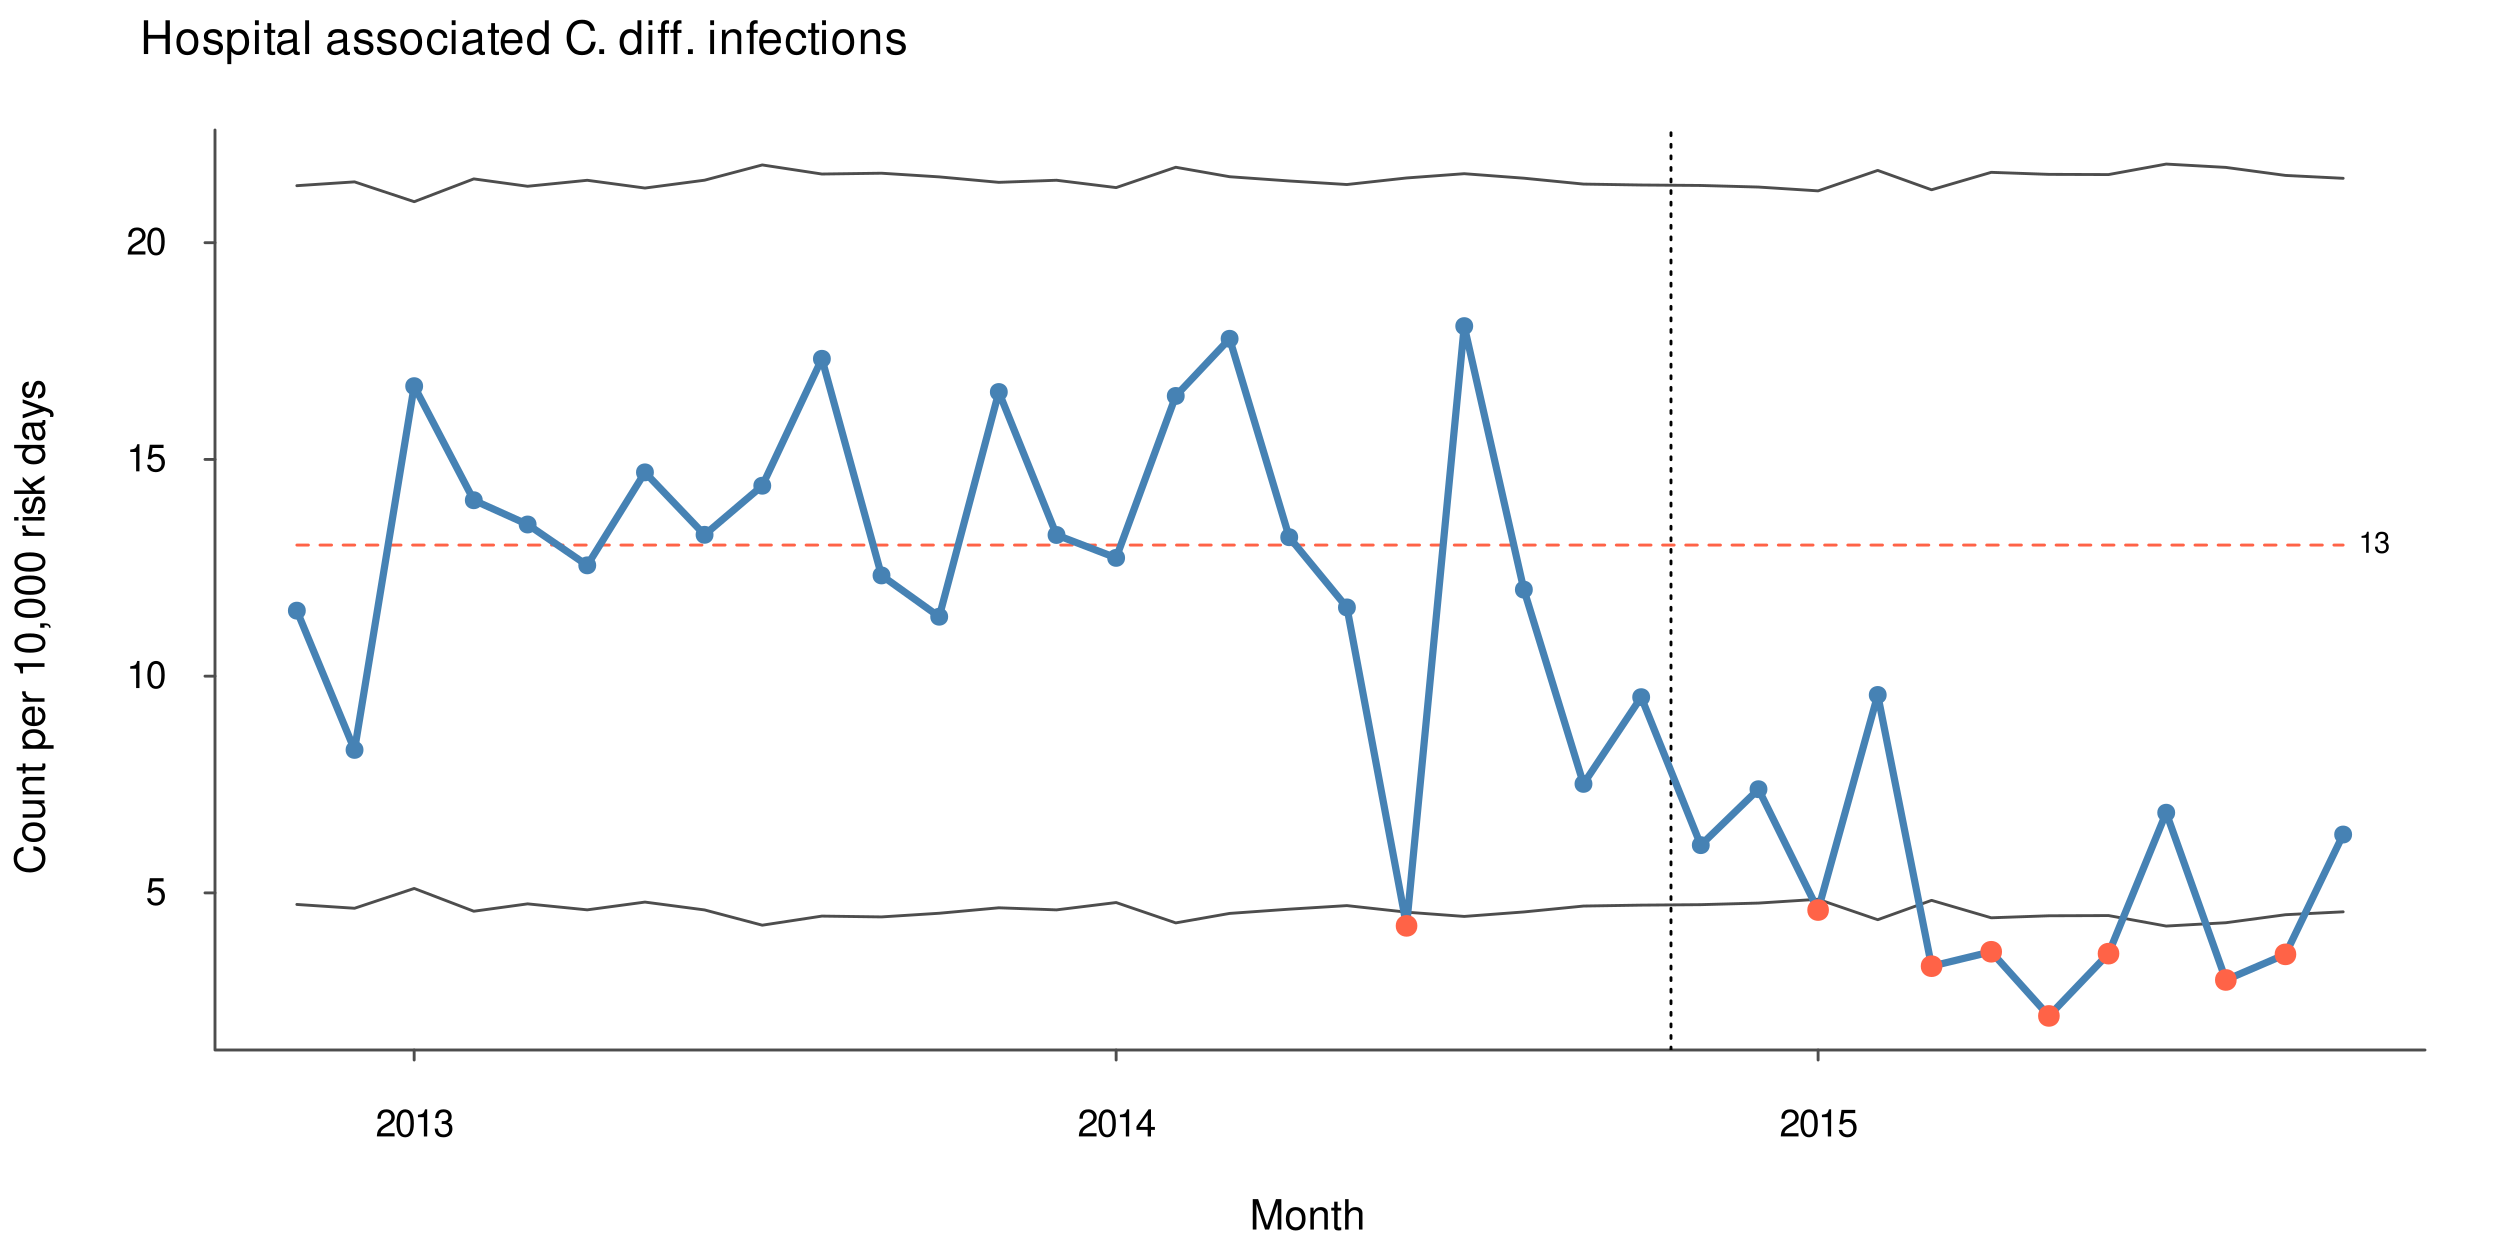 <?xml version="1.0" encoding="UTF-8"?>
<svg xmlns="http://www.w3.org/2000/svg" xmlns:xlink="http://www.w3.org/1999/xlink" width="648" height="324" viewBox="0 0 648 324">
<defs>
<g>
<g id="glyph-0-0">
<path d="M 4.922 -0.844 L 1.297 -0.844 C 1.375 -1.422 1.688 -1.797 2.531 -2.312 L 3.516 -2.859 C 4.469 -3.391 4.969 -4.109 4.969 -4.969 C 4.969 -5.562 4.734 -6.109 4.328 -6.484 C 3.922 -6.859 3.406 -7.031 2.766 -7.031 C 1.891 -7.031 1.234 -6.719 0.859 -6.109 C 0.609 -5.75 0.5 -5.312 0.484 -4.594 L 1.344 -4.594 C 1.375 -5.078 1.422 -5.359 1.547 -5.594 C 1.766 -6.016 2.219 -6.281 2.734 -6.281 C 3.516 -6.281 4.094 -5.719 4.094 -4.953 C 4.094 -4.391 3.766 -3.906 3.156 -3.562 L 2.266 -3.031 C 0.828 -2.203 0.406 -1.547 0.328 -0.016 L 4.922 -0.016 Z M 4.922 -0.844 "/>
</g>
<g id="glyph-0-1">
<path d="M 2.672 -7.031 C 2.031 -7.031 1.453 -6.734 1.094 -6.266 C 0.641 -5.641 0.422 -4.703 0.422 -3.406 C 0.422 -1.031 1.203 0.219 2.672 0.219 C 4.125 0.219 4.922 -1.031 4.922 -3.344 C 4.922 -4.703 4.719 -5.625 4.25 -6.266 C 3.891 -6.75 3.328 -7.031 2.672 -7.031 Z M 2.672 -6.266 C 3.594 -6.266 4.047 -5.328 4.047 -3.422 C 4.047 -1.422 3.609 -0.484 2.656 -0.484 C 1.75 -0.484 1.297 -1.453 1.297 -3.391 C 1.297 -5.328 1.75 -6.266 2.672 -6.266 Z M 2.672 -6.266 "/>
</g>
<g id="glyph-0-2">
<path d="M 2.516 -5 L 2.516 0 L 3.375 0 L 3.375 -7.031 L 2.812 -7.031 C 2.5 -5.953 2.312 -5.797 0.984 -5.625 L 0.984 -5 Z M 2.516 -5 "/>
</g>
<g id="glyph-0-3">
<path d="M 2.141 -3.234 L 2.609 -3.234 C 3.547 -3.234 4.047 -2.797 4.047 -1.953 C 4.047 -1.062 3.516 -0.531 2.625 -0.531 C 1.688 -0.531 1.219 -1.016 1.172 -2.047 L 0.312 -2.047 C 0.344 -1.484 0.453 -1.109 0.609 -0.797 C 0.969 -0.109 1.641 0.219 2.578 0.219 C 4 0.219 4.922 -0.625 4.922 -1.969 C 4.922 -2.859 4.578 -3.344 3.75 -3.641 C 4.391 -3.891 4.719 -4.391 4.719 -5.094 C 4.719 -6.297 3.922 -7.031 2.609 -7.031 C 1.219 -7.031 0.484 -6.25 0.453 -4.766 L 1.312 -4.766 C 1.328 -5.188 1.359 -5.438 1.469 -5.641 C 1.656 -6.047 2.094 -6.281 2.625 -6.281 C 3.375 -6.281 3.844 -5.828 3.844 -5.062 C 3.844 -4.562 3.656 -4.266 3.281 -4.094 C 3.047 -4 2.734 -3.969 2.141 -3.953 Z M 2.141 -3.234 "/>
</g>
<g id="glyph-0-4">
<path d="M 3.172 -1.703 L 3.172 0 L 4.031 0 L 4.031 -1.703 L 5.047 -1.703 L 5.047 -2.469 L 4.031 -2.469 L 4.031 -7.031 L 3.406 -7.031 L 0.266 -2.609 L 0.266 -1.703 Z M 3.172 -2.469 L 1.016 -2.469 L 3.172 -5.562 Z M 3.172 -2.469 "/>
</g>
<g id="glyph-0-5">
<path d="M 4.625 -6.891 L 1.062 -6.891 L 0.547 -3.141 L 1.344 -3.141 C 1.734 -3.609 2.062 -3.781 2.609 -3.781 C 3.531 -3.781 4.109 -3.156 4.109 -2.125 C 4.109 -1.141 3.531 -0.531 2.609 -0.531 C 1.859 -0.531 1.406 -0.906 1.203 -1.688 L 0.344 -1.688 C 0.453 -1.125 0.547 -0.859 0.766 -0.609 C 1.141 -0.078 1.844 0.219 2.625 0.219 C 4.016 0.219 4.984 -0.781 4.984 -2.25 C 4.984 -3.609 4.078 -4.531 2.766 -4.531 C 2.281 -4.531 1.891 -4.406 1.484 -4.125 L 1.766 -6.047 L 4.625 -6.047 Z M 4.625 -6.891 "/>
</g>
<g id="glyph-1-0">
</g>
<g id="glyph-1-1">
<path d="M 1.953 -3.891 L 1.953 0 L 2.625 0 L 2.625 -5.469 L 2.188 -5.469 C 1.953 -4.625 1.797 -4.516 0.766 -4.375 L 0.766 -3.891 Z M 1.953 -3.891 "/>
</g>
<g id="glyph-1-2">
<path d="M 1.672 -2.516 L 2.031 -2.516 C 2.766 -2.516 3.141 -2.172 3.141 -1.516 C 3.141 -0.828 2.734 -0.422 2.047 -0.422 C 1.312 -0.422 0.953 -0.781 0.906 -1.594 L 0.234 -1.594 C 0.266 -1.156 0.344 -0.859 0.469 -0.625 C 0.75 -0.094 1.281 0.172 2.016 0.172 C 3.109 0.172 3.828 -0.484 3.828 -1.531 C 3.828 -2.219 3.562 -2.594 2.922 -2.828 C 3.422 -3.031 3.672 -3.406 3.672 -3.969 C 3.672 -4.906 3.062 -5.469 2.031 -5.469 C 0.953 -5.469 0.375 -4.859 0.359 -3.703 L 1.016 -3.703 C 1.031 -4.031 1.062 -4.234 1.141 -4.391 C 1.297 -4.703 1.625 -4.891 2.047 -4.891 C 2.625 -4.891 2.984 -4.531 2.984 -3.938 C 2.984 -3.547 2.844 -3.312 2.562 -3.188 C 2.375 -3.109 2.125 -3.078 1.672 -3.078 Z M 1.672 -2.516 "/>
</g>
<g id="glyph-2-0">
<path d="M 5.047 0 L 7.266 -6.594 L 7.266 0 L 8.219 0 L 8.219 -7.875 L 6.828 -7.875 L 4.531 -1.016 L 2.203 -7.875 L 0.812 -7.875 L 0.812 0 L 1.766 0 L 1.766 -6.594 L 4 0 Z M 5.047 0 "/>
</g>
<g id="glyph-2-1">
<path d="M 2.938 -5.812 C 1.344 -5.812 0.391 -4.688 0.391 -2.781 C 0.391 -0.875 1.344 0.25 2.953 0.25 C 4.547 0.25 5.5 -0.891 5.5 -2.75 C 5.5 -4.703 4.578 -5.812 2.938 -5.812 Z M 2.953 -4.984 C 3.969 -4.984 4.562 -4.156 4.562 -2.75 C 4.562 -1.422 3.938 -0.578 2.953 -0.578 C 1.938 -0.578 1.328 -1.422 1.328 -2.781 C 1.328 -4.156 1.938 -4.984 2.953 -4.984 Z M 2.953 -4.984 "/>
</g>
<g id="glyph-2-2">
<path d="M 0.75 -5.656 L 0.75 0 L 1.656 0 L 1.656 -3.125 C 1.656 -4.281 2.266 -5.031 3.203 -5.031 C 3.906 -5.031 4.359 -4.594 4.359 -3.922 L 4.359 0 L 5.266 0 L 5.266 -4.281 C 5.266 -5.219 4.562 -5.812 3.469 -5.812 C 2.625 -5.812 2.078 -5.5 1.594 -4.703 L 1.594 -5.656 Z M 0.75 -5.656 "/>
</g>
<g id="glyph-2-3">
<path d="M 2.75 -5.656 L 1.812 -5.656 L 1.812 -7.219 L 0.922 -7.219 L 0.922 -5.656 L 0.156 -5.656 L 0.156 -4.922 L 0.922 -4.922 L 0.922 -0.641 C 0.922 -0.062 1.312 0.25 2.016 0.25 C 2.25 0.25 2.438 0.234 2.75 0.172 L 2.75 -0.578 C 2.609 -0.547 2.5 -0.547 2.312 -0.547 C 1.922 -0.547 1.812 -0.641 1.812 -1.047 L 1.812 -4.922 L 2.75 -4.922 Z M 2.75 -5.656 "/>
</g>
<g id="glyph-2-4">
<path d="M 0.75 -7.875 L 0.75 0 L 1.656 0 L 1.656 -3.125 C 1.656 -4.281 2.25 -5.031 3.188 -5.031 C 3.484 -5.031 3.766 -4.938 3.984 -4.781 C 4.25 -4.594 4.344 -4.312 4.344 -3.922 L 4.344 0 L 5.25 0 L 5.25 -4.281 C 5.25 -5.219 4.562 -5.812 3.469 -5.812 C 2.672 -5.812 2.188 -5.578 1.656 -4.875 L 1.656 -7.875 Z M 0.75 -7.875 "/>
</g>
<g id="glyph-3-0">
<path d="M -5.438 -7.141 C -7.156 -6.828 -8 -5.844 -8 -4.109 C -8 -3.062 -7.672 -2.203 -7.016 -1.625 C -6.234 -0.906 -5.125 -0.516 -3.844 -0.516 C -2.547 -0.516 -1.438 -0.922 -0.672 -1.656 C -0.047 -2.266 0.25 -3.047 0.25 -4.078 C 0.25 -6 -0.781 -7.078 -2.875 -7.312 L -2.875 -6.266 C -2.328 -6.188 -1.969 -6.078 -1.656 -5.922 C -1 -5.594 -0.641 -4.922 -0.641 -4.078 C -0.641 -2.516 -1.891 -1.516 -3.859 -1.516 C -5.875 -1.516 -7.109 -2.469 -7.109 -4 C -7.109 -4.625 -6.938 -5.219 -6.625 -5.547 C -6.344 -5.844 -6.031 -6 -5.438 -6.125 Z M -5.438 -7.141 "/>
</g>
<g id="glyph-3-1">
<path d="M -5.812 -2.938 C -5.812 -1.344 -4.688 -0.391 -2.781 -0.391 C -0.875 -0.391 0.25 -1.344 0.25 -2.953 C 0.25 -4.547 -0.891 -5.5 -2.75 -5.5 C -4.703 -5.5 -5.812 -4.578 -5.812 -2.938 Z M -4.984 -2.953 C -4.984 -3.969 -4.156 -4.562 -2.75 -4.562 C -1.422 -4.562 -0.578 -3.938 -0.578 -2.953 C -0.578 -1.938 -1.422 -1.328 -2.781 -1.328 C -4.156 -1.328 -4.984 -1.938 -4.984 -2.953 Z M -4.984 -2.953 "/>
</g>
<g id="glyph-3-2">
<path d="M 0 -5.203 L -5.656 -5.203 L -5.656 -4.312 L -2.453 -4.312 C -1.297 -4.312 -0.547 -3.703 -0.547 -2.766 C -0.547 -2.047 -0.969 -1.594 -1.656 -1.594 L -5.656 -1.594 L -5.656 -0.703 L -1.297 -0.703 C -0.359 -0.703 0.25 -1.406 0.25 -2.5 C 0.25 -3.344 -0.047 -3.859 -0.781 -4.391 L 0 -4.391 Z M 0 -5.203 "/>
</g>
<g id="glyph-3-3">
<path d="M -5.656 -0.75 L 0 -0.75 L 0 -1.656 L -3.125 -1.656 C -4.281 -1.656 -5.031 -2.266 -5.031 -3.203 C -5.031 -3.906 -4.594 -4.359 -3.922 -4.359 L 0 -4.359 L 0 -5.266 L -4.281 -5.266 C -5.219 -5.266 -5.812 -4.562 -5.812 -3.469 C -5.812 -2.625 -5.5 -2.078 -4.703 -1.594 L -5.656 -1.594 Z M -5.656 -0.75 "/>
</g>
<g id="glyph-3-4">
<path d="M -5.656 -2.75 L -5.656 -1.812 L -7.219 -1.812 L -7.219 -0.922 L -5.656 -0.922 L -5.656 -0.156 L -4.922 -0.156 L -4.922 -0.922 L -0.641 -0.922 C -0.062 -0.922 0.25 -1.312 0.25 -2.016 C 0.25 -2.25 0.234 -2.438 0.172 -2.75 L -0.578 -2.75 C -0.547 -2.609 -0.547 -2.5 -0.547 -2.312 C -0.547 -1.922 -0.641 -1.812 -1.047 -1.812 L -4.922 -1.812 L -4.922 -2.75 Z M -5.656 -2.75 "/>
</g>
<g id="glyph-3-5">
</g>
<g id="glyph-3-6">
<path d="M 2.359 -0.578 L 2.359 -1.484 L -0.594 -1.484 C -0.016 -1.969 0.25 -2.5 0.25 -3.234 C 0.25 -4.703 -0.922 -5.641 -2.734 -5.641 C -4.625 -5.641 -5.812 -4.719 -5.812 -3.219 C -5.812 -2.453 -5.469 -1.828 -4.797 -1.422 L -5.656 -1.422 L -5.656 -0.578 Z M -4.984 -3.062 C -4.984 -4.062 -4.109 -4.703 -2.75 -4.703 C -1.469 -4.703 -0.594 -4.047 -0.594 -3.062 C -0.594 -2.109 -1.453 -1.484 -2.781 -1.484 C -4.109 -1.484 -4.984 -2.109 -4.984 -3.062 Z M -4.984 -3.062 "/>
</g>
<g id="glyph-3-7">
<path d="M -2.531 -5.531 C -3.391 -5.531 -3.906 -5.469 -4.328 -5.312 C -5.266 -4.938 -5.812 -4.078 -5.812 -3.016 C -5.812 -1.453 -4.625 -0.438 -2.75 -0.438 C -0.891 -0.438 0.25 -1.406 0.25 -3 C 0.25 -4.297 -0.484 -5.188 -1.719 -5.422 L -1.719 -4.516 C -0.969 -4.266 -0.578 -3.75 -0.578 -3.031 C -0.578 -2.469 -0.844 -1.969 -1.312 -1.672 C -1.641 -1.453 -1.969 -1.375 -2.531 -1.375 Z M -3.266 -1.391 C -4.312 -1.469 -4.984 -2.109 -4.984 -3.016 C -4.984 -3.938 -4.281 -4.562 -3.266 -4.562 Z M -3.266 -1.391 "/>
</g>
<g id="glyph-3-8">
<path d="M -5.656 -0.75 L 0 -0.75 L 0 -1.656 L -2.938 -1.656 C -4.297 -1.656 -4.906 -2.219 -4.875 -3.469 L -5.781 -3.469 C -5.812 -3.312 -5.812 -3.234 -5.812 -3.125 C -5.812 -2.531 -5.469 -2.094 -4.625 -1.578 L -5.656 -1.578 Z M -5.656 -0.75 "/>
</g>
<g id="glyph-3-9">
<path d="M -5.562 -2.797 L 0 -2.797 L 0 -3.75 L -7.812 -3.75 L -7.812 -3.125 C -6.609 -2.781 -6.453 -2.562 -6.25 -1.094 L -5.562 -1.094 Z M -5.562 -2.797 "/>
</g>
<g id="glyph-3-10">
<path d="M -7.812 -2.969 C -7.812 -2.25 -7.484 -1.609 -6.953 -1.203 C -6.266 -0.719 -5.219 -0.469 -3.781 -0.469 C -1.141 -0.469 0.25 -1.328 0.25 -2.969 C 0.25 -4.594 -1.141 -5.469 -3.719 -5.469 C -5.219 -5.469 -6.234 -5.234 -6.953 -4.734 C -7.5 -4.328 -7.812 -3.688 -7.812 -2.969 Z M -6.969 -2.969 C -6.969 -4 -5.922 -4.5 -3.797 -4.5 C -1.578 -4.5 -0.547 -4 -0.547 -2.953 C -0.547 -1.938 -1.625 -1.438 -3.766 -1.438 C -5.922 -1.438 -6.969 -1.938 -6.969 -2.969 Z M -6.969 -2.969 "/>
</g>
<g id="glyph-3-11">
<path d="M -1.125 -0.938 L 0 -0.938 L 0 -1.594 L 0.188 -1.594 C 0.938 -1.594 1.156 -1.453 1.172 -0.938 L 1.594 -0.938 C 1.609 -1.656 1.094 -2.078 0.172 -2.078 L -1.125 -2.078 Z M -1.125 -0.938 "/>
</g>
<g id="glyph-3-12">
<path d="M -5.656 -1.625 L -5.656 -0.719 L 0 -0.719 L 0 -1.625 Z M -7.875 -1.625 L -7.875 -0.719 L -6.734 -0.719 L -6.734 -1.625 Z M -7.875 -1.625 "/>
</g>
<g id="glyph-3-13">
<path d="M -4.078 -4.734 C -5.188 -4.719 -5.812 -3.984 -5.812 -2.672 C -5.812 -1.359 -5.141 -0.5 -4.094 -0.5 C -3.203 -0.5 -2.781 -0.953 -2.469 -2.297 L -2.25 -3.141 C -2.109 -3.766 -1.875 -4.016 -1.484 -4.016 C -0.938 -4.016 -0.578 -3.484 -0.578 -2.703 C -0.578 -2.219 -0.719 -1.797 -0.953 -1.578 C -1.125 -1.438 -1.281 -1.375 -1.688 -1.312 L -1.688 -0.359 C -0.375 -0.406 0.25 -1.141 0.25 -2.625 C 0.25 -4.047 -0.453 -4.953 -1.547 -4.953 C -2.391 -4.953 -2.844 -4.484 -3.125 -3.359 L -3.328 -2.5 C -3.5 -1.766 -3.734 -1.453 -4.141 -1.453 C -4.672 -1.453 -4.984 -1.906 -4.984 -2.641 C -4.984 -3.375 -4.672 -3.75 -4.078 -3.781 Z M -4.078 -4.734 "/>
</g>
<g id="glyph-3-14">
<path d="M -7.875 -1.516 L -7.875 -0.625 L 0 -0.625 L 0 -1.516 L -2.203 -1.516 L -3.062 -2.391 L 0 -4.312 L 0 -5.422 L -3.703 -3.109 L -5.656 -5.078 L -5.656 -3.922 L -3.266 -1.516 Z M -7.875 -1.516 "/>
</g>
<g id="glyph-3-15">
<path d="M -7.875 -5.344 L -7.875 -4.453 L -4.938 -4.453 C -5.516 -4.078 -5.812 -3.469 -5.812 -2.703 C -5.812 -1.234 -4.641 -0.281 -2.844 -0.281 C -0.922 -0.281 0.25 -1.203 0.25 -2.75 C 0.25 -3.516 -0.047 -4.062 -0.75 -4.547 L 0 -4.547 L 0 -5.344 Z M -4.984 -2.859 C -4.984 -3.828 -4.125 -4.453 -2.766 -4.453 C -1.453 -4.453 -0.594 -3.828 -0.594 -2.875 C -0.594 -1.875 -1.469 -1.219 -2.781 -1.219 C -4.109 -1.219 -4.984 -1.875 -4.984 -2.859 Z M -4.984 -2.859 "/>
</g>
<g id="glyph-3-16">
<path d="M -0.531 -5.781 C -0.5 -5.672 -0.5 -5.641 -0.5 -5.578 C -0.5 -5.266 -0.672 -5.094 -0.953 -5.094 L -4.281 -5.094 C -5.281 -5.094 -5.812 -4.359 -5.812 -2.969 C -5.812 -2.141 -5.578 -1.484 -5.156 -1.094 C -4.875 -0.828 -4.547 -0.719 -3.984 -0.703 L -3.984 -1.609 C -4.672 -1.688 -4.984 -2.094 -4.984 -2.938 C -4.984 -3.75 -4.688 -4.203 -4.141 -4.203 L -3.906 -4.203 C -3.516 -4.188 -3.375 -4 -3.281 -3.266 C -3.125 -1.984 -3.078 -1.797 -2.938 -1.453 C -2.656 -0.781 -2.156 -0.453 -1.422 -0.453 C -0.406 -0.453 0.25 -1.172 0.25 -2.312 C 0.25 -3.016 0 -3.594 -0.578 -4.234 C 0 -4.297 0.25 -4.578 0.25 -5.156 C 0.25 -5.359 0.234 -5.469 0.156 -5.781 Z M -1.781 -4.203 C -1.484 -4.203 -1.297 -4.109 -1.047 -3.844 C -0.719 -3.484 -0.547 -3.031 -0.547 -2.5 C -0.547 -1.797 -0.875 -1.391 -1.453 -1.391 C -2.047 -1.391 -2.344 -1.781 -2.484 -2.75 C -2.609 -3.719 -2.656 -3.891 -2.797 -4.203 Z M -1.781 -4.203 "/>
</g>
<g id="glyph-3-17">
<path d="M -5.656 -4.188 L -1.25 -2.625 L -5.656 -1.172 L -5.656 -0.219 L 0.016 -2.125 L 0.922 -1.781 C 1.312 -1.625 1.469 -1.438 1.469 -1.062 C 1.469 -0.906 1.453 -0.781 1.406 -0.578 L 2.219 -0.578 C 2.312 -0.766 2.359 -0.953 2.359 -1.188 C 2.359 -1.484 2.25 -1.797 2.078 -2.031 C 1.875 -2.312 1.641 -2.469 1.188 -2.641 L -5.656 -5.156 Z M -5.656 -4.188 "/>
</g>
<g id="glyph-4-0">
<path d="M 6.609 -3.984 L 6.609 0 L 7.734 0 L 7.734 -8.75 L 6.609 -8.75 L 6.609 -4.969 L 2.109 -4.969 L 2.109 -8.75 L 1 -8.75 L 1 0 L 2.109 0 L 2.109 -3.984 Z M 6.609 -3.984 "/>
</g>
<g id="glyph-4-1">
<path d="M 3.266 -6.469 C 1.484 -6.469 0.438 -5.203 0.438 -3.094 C 0.438 -0.969 1.484 0.281 3.281 0.281 C 5.047 0.281 6.125 -0.984 6.125 -3.047 C 6.125 -5.234 5.094 -6.469 3.266 -6.469 Z M 3.281 -5.547 C 4.406 -5.547 5.078 -4.625 5.078 -3.062 C 5.078 -1.578 4.375 -0.641 3.281 -0.641 C 2.156 -0.641 1.469 -1.578 1.469 -3.094 C 1.469 -4.625 2.156 -5.547 3.281 -5.547 Z M 3.281 -5.547 "/>
</g>
<g id="glyph-4-2">
<path d="M 5.25 -4.531 C 5.25 -5.766 4.422 -6.469 2.969 -6.469 C 1.516 -6.469 0.562 -5.719 0.562 -4.547 C 0.562 -3.562 1.062 -3.094 2.562 -2.734 L 3.484 -2.516 C 4.188 -2.344 4.469 -2.094 4.469 -1.641 C 4.469 -1.047 3.875 -0.641 3 -0.641 C 2.453 -0.641 2 -0.797 1.75 -1.062 C 1.594 -1.25 1.531 -1.422 1.469 -1.875 L 0.406 -1.875 C 0.453 -0.422 1.266 0.281 2.922 0.281 C 4.5 0.281 5.516 -0.5 5.516 -1.719 C 5.516 -2.656 4.984 -3.172 3.734 -3.469 L 2.766 -3.703 C 1.953 -3.891 1.609 -4.156 1.609 -4.594 C 1.609 -5.188 2.125 -5.547 2.938 -5.547 C 3.75 -5.547 4.172 -5.203 4.203 -4.531 Z M 5.25 -4.531 "/>
</g>
<g id="glyph-4-3">
<path d="M 0.641 2.609 L 1.656 2.609 L 1.656 -0.656 C 2.188 -0.016 2.766 0.281 3.594 0.281 C 5.219 0.281 6.281 -1.031 6.281 -3.031 C 6.281 -5.141 5.25 -6.469 3.578 -6.469 C 2.719 -6.469 2.047 -6.078 1.578 -5.344 L 1.578 -6.281 L 0.641 -6.281 Z M 3.406 -5.531 C 4.516 -5.531 5.234 -4.562 5.234 -3.062 C 5.234 -1.625 4.5 -0.656 3.406 -0.656 C 2.344 -0.656 1.656 -1.625 1.656 -3.094 C 1.656 -4.578 2.344 -5.531 3.406 -5.531 Z M 3.406 -5.531 "/>
</g>
<g id="glyph-4-4">
<path d="M 1.797 -6.281 L 0.797 -6.281 L 0.797 0 L 1.797 0 Z M 1.797 -8.75 L 0.797 -8.75 L 0.797 -7.484 L 1.797 -7.484 Z M 1.797 -8.75 "/>
</g>
<g id="glyph-4-5">
<path d="M 3.047 -6.281 L 2.016 -6.281 L 2.016 -8.016 L 1.016 -8.016 L 1.016 -6.281 L 0.172 -6.281 L 0.172 -5.469 L 1.016 -5.469 L 1.016 -0.719 C 1.016 -0.078 1.453 0.281 2.234 0.281 C 2.5 0.281 2.719 0.25 3.047 0.188 L 3.047 -0.641 C 2.906 -0.609 2.766 -0.594 2.562 -0.594 C 2.141 -0.594 2.016 -0.719 2.016 -1.156 L 2.016 -5.469 L 3.047 -5.469 Z M 3.047 -6.281 "/>
</g>
<g id="glyph-4-6">
<path d="M 6.422 -0.594 C 6.312 -0.562 6.266 -0.562 6.203 -0.562 C 5.859 -0.562 5.656 -0.75 5.656 -1.062 L 5.656 -4.75 C 5.656 -5.875 4.844 -6.469 3.297 -6.469 C 2.375 -6.469 1.641 -6.203 1.219 -5.734 C 0.922 -5.406 0.797 -5.047 0.781 -4.422 L 1.781 -4.422 C 1.875 -5.203 2.328 -5.547 3.266 -5.547 C 4.172 -5.547 4.672 -5.203 4.672 -4.609 L 4.672 -4.344 C 4.656 -3.906 4.438 -3.75 3.625 -3.641 C 2.203 -3.469 1.984 -3.422 1.609 -3.266 C 0.875 -2.953 0.5 -2.406 0.5 -1.578 C 0.5 -0.438 1.297 0.281 2.562 0.281 C 3.359 0.281 4 0 4.703 -0.641 C 4.781 0 5.094 0.281 5.734 0.281 C 5.953 0.281 6.078 0.25 6.422 0.172 Z M 4.672 -1.984 C 4.672 -1.641 4.578 -1.438 4.266 -1.156 C 3.859 -0.797 3.375 -0.594 2.781 -0.594 C 2 -0.594 1.547 -0.969 1.547 -1.609 C 1.547 -2.266 1.984 -2.609 3.062 -2.766 C 4.125 -2.906 4.328 -2.953 4.672 -3.109 Z M 4.672 -1.984 "/>
</g>
<g id="glyph-4-7">
<path d="M 1.828 -8.75 L 0.812 -8.75 L 0.812 0 L 1.828 0 Z M 1.828 -8.75 "/>
</g>
<g id="glyph-4-8">
</g>
<g id="glyph-4-9">
<path d="M 5.656 -4.172 C 5.609 -4.781 5.469 -5.188 5.234 -5.531 C 4.797 -6.125 4.047 -6.469 3.172 -6.469 C 1.469 -6.469 0.375 -5.125 0.375 -3.031 C 0.375 -1.016 1.453 0.281 3.156 0.281 C 4.656 0.281 5.609 -0.625 5.719 -2.156 L 4.719 -2.156 C 4.547 -1.156 4.031 -0.641 3.188 -0.641 C 2.078 -0.641 1.422 -1.547 1.422 -3.031 C 1.422 -4.609 2.062 -5.547 3.156 -5.547 C 4 -5.547 4.531 -5.047 4.641 -4.172 Z M 5.656 -4.172 "/>
</g>
<g id="glyph-4-10">
<path d="M 6.156 -2.812 C 6.156 -3.766 6.078 -4.344 5.906 -4.812 C 5.5 -5.844 4.531 -6.469 3.359 -6.469 C 1.609 -6.469 0.484 -5.141 0.484 -3.062 C 0.484 -0.984 1.562 0.281 3.344 0.281 C 4.781 0.281 5.766 -0.547 6.031 -1.906 L 5.016 -1.906 C 4.734 -1.078 4.172 -0.641 3.375 -0.641 C 2.734 -0.641 2.203 -0.938 1.859 -1.469 C 1.625 -1.828 1.531 -2.188 1.531 -2.812 Z M 1.547 -3.625 C 1.625 -4.781 2.344 -5.547 3.344 -5.547 C 4.375 -5.547 5.078 -4.75 5.078 -3.625 Z M 1.547 -3.625 "/>
</g>
<g id="glyph-4-11">
<path d="M 5.938 -8.75 L 4.938 -8.75 L 4.938 -5.5 C 4.531 -6.125 3.859 -6.469 3.016 -6.469 C 1.375 -6.469 0.312 -5.156 0.312 -3.156 C 0.312 -1.031 1.344 0.281 3.047 0.281 C 3.906 0.281 4.516 -0.047 5.047 -0.828 L 5.047 0 L 5.938 0 Z M 3.188 -5.531 C 4.266 -5.531 4.938 -4.578 4.938 -3.078 C 4.938 -1.625 4.25 -0.656 3.188 -0.656 C 2.094 -0.656 1.359 -1.625 1.359 -3.094 C 1.359 -4.562 2.094 -5.531 3.188 -5.531 Z M 3.188 -5.531 "/>
</g>
<g id="glyph-4-12">
<path d="M 7.938 -6.031 C 7.594 -7.953 6.484 -8.891 4.578 -8.891 C 3.391 -8.891 2.453 -8.516 1.797 -7.797 C 1.016 -6.938 0.578 -5.688 0.578 -4.266 C 0.578 -2.828 1.016 -1.594 1.844 -0.75 C 2.516 -0.047 3.391 0.281 4.531 0.281 C 6.656 0.281 7.859 -0.875 8.125 -3.188 L 6.969 -3.188 C 6.875 -2.594 6.75 -2.188 6.578 -1.844 C 6.219 -1.109 5.469 -0.703 4.531 -0.703 C 2.797 -0.703 1.688 -2.094 1.688 -4.281 C 1.688 -6.531 2.734 -7.906 4.438 -7.906 C 5.141 -7.906 5.812 -7.703 6.172 -7.359 C 6.484 -7.062 6.672 -6.703 6.797 -6.031 Z M 7.938 -6.031 "/>
</g>
<g id="glyph-4-13">
<path d="M 2.297 -1.25 L 1.047 -1.25 L 1.047 0 L 2.297 0 Z M 2.297 -1.25 "/>
</g>
<g id="glyph-4-14">
<path d="M 3.125 -6.281 L 2.078 -6.281 L 2.078 -7.266 C 2.078 -7.688 2.297 -7.906 2.766 -7.906 C 2.859 -7.906 2.891 -7.906 3.125 -7.891 L 3.125 -8.719 C 2.891 -8.766 2.766 -8.781 2.562 -8.781 C 1.625 -8.781 1.078 -8.25 1.078 -7.359 L 1.078 -6.281 L 0.234 -6.281 L 0.234 -5.469 L 1.078 -5.469 L 1.078 0 L 2.078 0 L 2.078 -5.469 L 3.125 -5.469 Z M 6.344 -6.281 L 5.297 -6.281 L 5.297 -7.266 C 5.297 -7.688 5.531 -7.906 6 -7.906 C 6.078 -7.906 6.125 -7.906 6.344 -7.891 L 6.344 -8.719 C 6.125 -8.766 5.984 -8.781 5.781 -8.781 C 4.859 -8.781 4.312 -8.25 4.312 -7.359 L 4.312 -6.281 L 3.469 -6.281 L 3.469 -5.469 L 4.312 -5.469 L 4.312 0 L 5.297 0 L 5.297 -5.469 L 6.344 -5.469 Z M 6.344 -6.281 "/>
</g>
<g id="glyph-4-15">
<path d="M 0.844 -6.281 L 0.844 0 L 1.844 0 L 1.844 -3.469 C 1.844 -4.75 2.516 -5.594 3.547 -5.594 C 4.344 -5.594 4.844 -5.109 4.844 -4.359 L 4.844 0 L 5.844 0 L 5.844 -4.75 C 5.844 -5.797 5.062 -6.469 3.859 -6.469 C 2.922 -6.469 2.312 -6.109 1.766 -5.234 L 1.766 -6.281 Z M 0.844 -6.281 "/>
</g>
<g id="glyph-4-16">
<path d="M 3.094 -6.281 L 2.047 -6.281 L 2.047 -7.266 C 2.047 -7.688 2.281 -7.906 2.75 -7.906 C 2.828 -7.906 2.875 -7.906 3.094 -7.891 L 3.094 -8.719 C 2.875 -8.766 2.734 -8.781 2.531 -8.781 C 1.609 -8.781 1.062 -8.25 1.062 -7.359 L 1.062 -6.281 L 0.219 -6.281 L 0.219 -5.469 L 1.062 -5.469 L 1.062 0 L 2.047 0 L 2.047 -5.469 L 3.094 -5.469 Z M 3.094 -6.281 "/>
</g>
</g>
<clipPath id="clip-0">
<path clip-rule="nonzero" d="M 432 33.695 L 434 33.695 L 434 272.16 L 432 272.16 Z M 432 33.695 "/>
</clipPath>
</defs>
<rect x="-64.8" y="-32.4" width="777.6" height="388.8" fill="rgb(100%, 100%, 100%)" fill-opacity="1"/>
<path fill="none" stroke-width="0.75" stroke-linecap="round" stroke-linejoin="round" stroke="rgb(30.196%, 30.196%, 30.196%)" stroke-opacity="1" stroke-miterlimit="10" d="M 55.727 33.695 L 55.727 272.16 L 628.559 272.16 "/>
<path fill="none" stroke-width="0.75" stroke-linecap="round" stroke-linejoin="round" stroke="rgb(30.196%, 30.196%, 30.196%)" stroke-opacity="1" stroke-miterlimit="10" d="M 107.352 272.16 L 107.352 274.754 "/>
<path fill="none" stroke-width="0.75" stroke-linecap="round" stroke-linejoin="round" stroke="rgb(30.196%, 30.196%, 30.196%)" stroke-opacity="1" stroke-miterlimit="10" d="M 289.305 272.16 L 289.305 274.754 "/>
<path fill="none" stroke-width="0.75" stroke-linecap="round" stroke-linejoin="round" stroke="rgb(30.196%, 30.196%, 30.196%)" stroke-opacity="1" stroke-miterlimit="10" d="M 471.254 272.16 L 471.254 274.754 "/>
<g fill="rgb(0%, 0%, 0%)" fill-opacity="1">
<use xlink:href="#glyph-0-0" x="97.352" y="294.573"/>
<use xlink:href="#glyph-0-1" x="102.352" y="294.573"/>
<use xlink:href="#glyph-0-2" x="107.352" y="294.573"/>
<use xlink:href="#glyph-0-3" x="112.352" y="294.573"/>
</g>
<g fill="rgb(0%, 0%, 0%)" fill-opacity="1">
<use xlink:href="#glyph-0-0" x="279.305" y="294.573"/>
<use xlink:href="#glyph-0-1" x="284.305" y="294.573"/>
<use xlink:href="#glyph-0-2" x="289.305" y="294.573"/>
<use xlink:href="#glyph-0-4" x="294.305" y="294.573"/>
</g>
<g fill="rgb(0%, 0%, 0%)" fill-opacity="1">
<use xlink:href="#glyph-0-0" x="461.254" y="294.573"/>
<use xlink:href="#glyph-0-1" x="466.254" y="294.573"/>
<use xlink:href="#glyph-0-2" x="471.254" y="294.573"/>
<use xlink:href="#glyph-0-5" x="476.254" y="294.573"/>
</g>
<path fill="none" stroke-width="0.75" stroke-linecap="round" stroke-linejoin="round" stroke="rgb(30.196%, 30.196%, 30.196%)" stroke-opacity="1" stroke-miterlimit="10" d="M 55.727 231.438 L 53.137 231.438 "/>
<path fill="none" stroke-width="0.75" stroke-linecap="round" stroke-linejoin="round" stroke="rgb(30.196%, 30.196%, 30.196%)" stroke-opacity="1" stroke-miterlimit="10" d="M 55.727 175.258 L 53.137 175.258 "/>
<path fill="none" stroke-width="0.75" stroke-linecap="round" stroke-linejoin="round" stroke="rgb(30.196%, 30.196%, 30.196%)" stroke-opacity="1" stroke-miterlimit="10" d="M 55.727 119.082 L 53.137 119.082 "/>
<path fill="none" stroke-width="0.75" stroke-linecap="round" stroke-linejoin="round" stroke="rgb(30.196%, 30.196%, 30.196%)" stroke-opacity="1" stroke-miterlimit="10" d="M 55.727 62.906 L 53.137 62.906 "/>
<g fill="rgb(0%, 0%, 0%)" fill-opacity="1">
<use xlink:href="#glyph-0-5" x="37.77" y="234.522"/>
</g>
<g fill="rgb(0%, 0%, 0%)" fill-opacity="1">
<use xlink:href="#glyph-0-2" x="32.77" y="178.343"/>
<use xlink:href="#glyph-0-1" x="37.77" y="178.343"/>
</g>
<g fill="rgb(0%, 0%, 0%)" fill-opacity="1">
<use xlink:href="#glyph-0-2" x="32.77" y="122.167"/>
<use xlink:href="#glyph-0-5" x="37.77" y="122.167"/>
</g>
<g fill="rgb(0%, 0%, 0%)" fill-opacity="1">
<use xlink:href="#glyph-0-0" x="32.77" y="65.991"/>
<use xlink:href="#glyph-0-1" x="37.77" y="65.991"/>
</g>
<g clip-path="url(#clip-0)">
<path fill="none" stroke-width="0.75" stroke-linecap="round" stroke-linejoin="round" stroke="rgb(0%, 0%, 0%)" stroke-opacity="1" stroke-dasharray="0.75 2.25" stroke-miterlimit="10" d="M 433.121 272.16 L 433.121 33.695 "/>
</g>
<path fill="none" stroke-width="0.75" stroke-linecap="round" stroke-linejoin="round" stroke="rgb(100%, 38.824%, 27.843%)" stroke-opacity="1" stroke-dasharray="3 3" stroke-miterlimit="10" d="M 76.945 141.281 L 607.344 141.281 "/>
<path fill="none" stroke-width="0.75" stroke-linecap="round" stroke-linejoin="round" stroke="rgb(30.196%, 30.196%, 30.196%)" stroke-opacity="1" stroke-miterlimit="10" d="M 76.945 234.434 L 91.898 235.422 L 107.352 230.285 L 122.805 236.191 L 136.762 234.281 L 152.219 235.832 L 167.172 233.82 L 182.625 235.855 L 197.582 239.809 L 213.035 237.453 L 228.488 237.664 L 243.441 236.715 L 258.895 235.301 L 273.852 235.84 L 289.305 233.938 L 304.758 239.215 L 318.715 236.758 L 334.168 235.656 L 349.121 234.734 L 364.578 236.434 L 379.531 237.539 L 394.984 236.375 L 410.438 234.848 L 425.395 234.609 L 440.848 234.488 L 455.801 234.078 L 471.254 233.09 L 486.707 238.391 L 500.664 233.371 L 516.121 237.891 L 531.074 237.371 L 546.527 237.312 L 561.48 240.035 L 576.938 239.172 L 592.391 237.094 L 607.344 236.344 "/>
<path fill="none" stroke-width="0.75" stroke-linecap="round" stroke-linejoin="round" stroke="rgb(30.196%, 30.196%, 30.196%)" stroke-opacity="1" stroke-miterlimit="10" d="M 76.945 48.129 L 91.898 47.141 L 107.352 52.277 L 122.805 46.371 L 136.762 48.281 L 152.219 46.73 L 167.172 48.742 L 182.625 46.707 L 197.582 42.754 L 213.035 45.109 L 228.488 44.898 L 243.441 45.848 L 258.895 47.262 L 273.852 46.723 L 289.305 48.625 L 304.758 43.352 L 318.715 45.805 L 334.168 46.906 L 349.121 47.828 L 364.578 46.129 L 379.531 45.023 L 394.984 46.188 L 410.438 47.715 L 425.395 47.953 L 440.848 48.074 L 455.801 48.484 L 471.254 49.473 L 486.707 44.172 L 500.664 49.191 L 516.121 44.672 L 531.074 45.195 L 546.527 45.25 L 561.48 42.527 L 576.938 43.391 L 592.391 45.469 L 607.344 46.219 "/>
<path fill="none" stroke-width="1.875" stroke-linecap="round" stroke-linejoin="round" stroke="rgb(27.451%, 50.98%, 70.588%)" stroke-opacity="1" stroke-miterlimit="10" d="M 76.945 158.281 L 91.898 194.375 L 107.352 100.09 L 122.805 129.664 L 136.762 135.949 L 152.219 146.539 L 167.172 122.438 L 182.625 138.621 L 197.582 125.898 L 213.035 93 L 228.488 149.152 L 243.441 159.855 L 258.895 101.609 L 273.852 138.668 L 289.305 144.602 L 304.758 102.629 L 318.715 87.812 L 334.168 139.246 L 349.121 157.445 L 364.578 239.984 L 379.531 84.527 L 394.984 152.832 L 410.438 203.184 L 425.395 180.703 L 440.848 219.062 L 455.801 204.566 L 471.254 235.883 L 486.707 180.137 L 500.664 250.438 L 516.121 246.695 L 531.074 263.328 L 546.527 247.184 L 561.48 210.66 L 576.938 254.008 L 592.391 247.371 L 607.344 216.309 "/>
<path fill-rule="nonzero" fill="rgb(27.451%, 50.98%, 70.588%)" fill-opacity="1" stroke-width="0.75" stroke-linecap="round" stroke-linejoin="round" stroke="rgb(27.451%, 50.98%, 70.588%)" stroke-opacity="1" stroke-miterlimit="10" d="M 78.887 158.281 C 78.887 160.875 75 160.875 75 158.281 C 75 155.691 78.887 155.691 78.887 158.281 "/>
<path fill-rule="nonzero" fill="rgb(27.451%, 50.98%, 70.588%)" fill-opacity="1" stroke-width="0.75" stroke-linecap="round" stroke-linejoin="round" stroke="rgb(27.451%, 50.98%, 70.588%)" stroke-opacity="1" stroke-miterlimit="10" d="M 93.844 194.375 C 93.844 196.969 89.953 196.969 89.953 194.375 C 89.953 191.785 93.844 191.785 93.844 194.375 "/>
<path fill-rule="nonzero" fill="rgb(27.451%, 50.98%, 70.588%)" fill-opacity="1" stroke-width="0.75" stroke-linecap="round" stroke-linejoin="round" stroke="rgb(27.451%, 50.98%, 70.588%)" stroke-opacity="1" stroke-miterlimit="10" d="M 109.297 100.09 C 109.297 102.684 105.41 102.684 105.41 100.09 C 105.41 97.5 109.297 97.5 109.297 100.09 "/>
<path fill-rule="nonzero" fill="rgb(27.451%, 50.98%, 70.588%)" fill-opacity="1" stroke-width="0.75" stroke-linecap="round" stroke-linejoin="round" stroke="rgb(27.451%, 50.98%, 70.588%)" stroke-opacity="1" stroke-miterlimit="10" d="M 124.75 129.664 C 124.75 132.254 120.863 132.254 120.863 129.664 C 120.863 127.07 124.75 127.07 124.75 129.664 "/>
<path fill-rule="nonzero" fill="rgb(27.451%, 50.98%, 70.588%)" fill-opacity="1" stroke-width="0.75" stroke-linecap="round" stroke-linejoin="round" stroke="rgb(27.451%, 50.98%, 70.588%)" stroke-opacity="1" stroke-miterlimit="10" d="M 138.707 135.949 C 138.707 138.543 134.82 138.543 134.82 135.949 C 134.82 133.359 138.707 133.359 138.707 135.949 "/>
<path fill-rule="nonzero" fill="rgb(27.451%, 50.98%, 70.588%)" fill-opacity="1" stroke-width="0.75" stroke-linecap="round" stroke-linejoin="round" stroke="rgb(27.451%, 50.98%, 70.588%)" stroke-opacity="1" stroke-miterlimit="10" d="M 154.16 146.539 C 154.16 149.129 150.273 149.129 150.273 146.539 C 150.273 143.945 154.16 143.945 154.16 146.539 "/>
<path fill-rule="nonzero" fill="rgb(27.451%, 50.98%, 70.588%)" fill-opacity="1" stroke-width="0.75" stroke-linecap="round" stroke-linejoin="round" stroke="rgb(27.451%, 50.98%, 70.588%)" stroke-opacity="1" stroke-miterlimit="10" d="M 169.117 122.438 C 169.117 125.031 165.227 125.031 165.227 122.438 C 165.227 119.844 169.117 119.844 169.117 122.438 "/>
<path fill-rule="nonzero" fill="rgb(27.451%, 50.98%, 70.588%)" fill-opacity="1" stroke-width="0.75" stroke-linecap="round" stroke-linejoin="round" stroke="rgb(27.451%, 50.98%, 70.588%)" stroke-opacity="1" stroke-miterlimit="10" d="M 184.57 138.621 C 184.57 141.215 180.68 141.215 180.68 138.621 C 180.68 136.031 184.57 136.031 184.57 138.621 "/>
<path fill-rule="nonzero" fill="rgb(27.451%, 50.98%, 70.588%)" fill-opacity="1" stroke-width="0.75" stroke-linecap="round" stroke-linejoin="round" stroke="rgb(27.451%, 50.98%, 70.588%)" stroke-opacity="1" stroke-miterlimit="10" d="M 199.523 125.898 C 199.523 128.492 195.637 128.492 195.637 125.898 C 195.637 123.309 199.523 123.309 199.523 125.898 "/>
<path fill-rule="nonzero" fill="rgb(27.451%, 50.98%, 70.588%)" fill-opacity="1" stroke-width="0.75" stroke-linecap="round" stroke-linejoin="round" stroke="rgb(27.451%, 50.98%, 70.588%)" stroke-opacity="1" stroke-miterlimit="10" d="M 214.977 93 C 214.977 95.594 211.09 95.594 211.09 93 C 211.09 90.41 214.977 90.41 214.977 93 "/>
<path fill-rule="nonzero" fill="rgb(27.451%, 50.98%, 70.588%)" fill-opacity="1" stroke-width="0.75" stroke-linecap="round" stroke-linejoin="round" stroke="rgb(27.451%, 50.98%, 70.588%)" stroke-opacity="1" stroke-miterlimit="10" d="M 230.43 149.152 C 230.43 151.742 226.543 151.742 226.543 149.152 C 226.543 146.559 230.43 146.559 230.43 149.152 "/>
<path fill-rule="nonzero" fill="rgb(27.451%, 50.98%, 70.588%)" fill-opacity="1" stroke-width="0.75" stroke-linecap="round" stroke-linejoin="round" stroke="rgb(27.451%, 50.98%, 70.588%)" stroke-opacity="1" stroke-miterlimit="10" d="M 245.387 159.855 C 245.387 162.449 241.496 162.449 241.496 159.855 C 241.496 157.262 245.387 157.262 245.387 159.855 "/>
<path fill-rule="nonzero" fill="rgb(27.451%, 50.98%, 70.588%)" fill-opacity="1" stroke-width="0.75" stroke-linecap="round" stroke-linejoin="round" stroke="rgb(27.451%, 50.98%, 70.588%)" stroke-opacity="1" stroke-miterlimit="10" d="M 260.84 101.609 C 260.84 104.199 256.949 104.199 256.949 101.609 C 256.949 99.016 260.84 99.016 260.84 101.609 "/>
<path fill-rule="nonzero" fill="rgb(27.451%, 50.98%, 70.588%)" fill-opacity="1" stroke-width="0.75" stroke-linecap="round" stroke-linejoin="round" stroke="rgb(27.451%, 50.98%, 70.588%)" stroke-opacity="1" stroke-miterlimit="10" d="M 275.793 138.668 C 275.793 141.262 271.906 141.262 271.906 138.668 C 271.906 136.074 275.793 136.074 275.793 138.668 "/>
<path fill-rule="nonzero" fill="rgb(27.451%, 50.98%, 70.588%)" fill-opacity="1" stroke-width="0.75" stroke-linecap="round" stroke-linejoin="round" stroke="rgb(27.451%, 50.98%, 70.588%)" stroke-opacity="1" stroke-miterlimit="10" d="M 291.246 144.602 C 291.246 147.195 287.359 147.195 287.359 144.602 C 287.359 142.012 291.246 142.012 291.246 144.602 "/>
<path fill-rule="nonzero" fill="rgb(27.451%, 50.98%, 70.588%)" fill-opacity="1" stroke-width="0.75" stroke-linecap="round" stroke-linejoin="round" stroke="rgb(27.451%, 50.98%, 70.588%)" stroke-opacity="1" stroke-miterlimit="10" d="M 306.699 102.629 C 306.699 105.223 302.812 105.223 302.812 102.629 C 302.812 100.039 306.699 100.039 306.699 102.629 "/>
<path fill-rule="nonzero" fill="rgb(27.451%, 50.98%, 70.588%)" fill-opacity="1" stroke-width="0.75" stroke-linecap="round" stroke-linejoin="round" stroke="rgb(27.451%, 50.98%, 70.588%)" stroke-opacity="1" stroke-miterlimit="10" d="M 320.66 87.812 C 320.66 90.402 316.77 90.402 316.77 87.812 C 316.77 85.219 320.66 85.219 320.66 87.812 "/>
<path fill-rule="nonzero" fill="rgb(27.451%, 50.98%, 70.588%)" fill-opacity="1" stroke-width="0.75" stroke-linecap="round" stroke-linejoin="round" stroke="rgb(27.451%, 50.98%, 70.588%)" stroke-opacity="1" stroke-miterlimit="10" d="M 336.113 139.246 C 336.113 141.84 332.223 141.84 332.223 139.246 C 332.223 136.652 336.113 136.652 336.113 139.246 "/>
<path fill-rule="nonzero" fill="rgb(27.451%, 50.98%, 70.588%)" fill-opacity="1" stroke-width="0.75" stroke-linecap="round" stroke-linejoin="round" stroke="rgb(27.451%, 50.98%, 70.588%)" stroke-opacity="1" stroke-miterlimit="10" d="M 351.066 157.445 C 351.066 160.035 347.18 160.035 347.18 157.445 C 347.18 154.852 351.066 154.852 351.066 157.445 "/>
<path fill-rule="nonzero" fill="rgb(100%, 38.824%, 27.843%)" fill-opacity="1" stroke-width="0.75" stroke-linecap="round" stroke-linejoin="round" stroke="rgb(100%, 38.824%, 27.843%)" stroke-opacity="1" stroke-miterlimit="10" d="M 367.008 239.984 C 367.008 243.223 362.145 243.223 362.145 239.984 C 362.145 236.742 367.008 236.742 367.008 239.984 "/>
<path fill-rule="nonzero" fill="rgb(27.451%, 50.98%, 70.588%)" fill-opacity="1" stroke-width="0.75" stroke-linecap="round" stroke-linejoin="round" stroke="rgb(27.451%, 50.98%, 70.588%)" stroke-opacity="1" stroke-miterlimit="10" d="M 381.477 84.527 C 381.477 87.117 377.586 87.117 377.586 84.527 C 377.586 81.934 381.477 81.934 381.477 84.527 "/>
<path fill-rule="nonzero" fill="rgb(27.451%, 50.98%, 70.588%)" fill-opacity="1" stroke-width="0.75" stroke-linecap="round" stroke-linejoin="round" stroke="rgb(27.451%, 50.98%, 70.588%)" stroke-opacity="1" stroke-miterlimit="10" d="M 396.93 152.832 C 396.93 155.426 393.039 155.426 393.039 152.832 C 393.039 150.242 396.93 150.242 396.93 152.832 "/>
<path fill-rule="nonzero" fill="rgb(27.451%, 50.98%, 70.588%)" fill-opacity="1" stroke-width="0.75" stroke-linecap="round" stroke-linejoin="round" stroke="rgb(27.451%, 50.98%, 70.588%)" stroke-opacity="1" stroke-miterlimit="10" d="M 412.383 203.184 C 412.383 205.773 408.492 205.773 408.492 203.184 C 408.492 200.59 412.383 200.59 412.383 203.184 "/>
<path fill-rule="nonzero" fill="rgb(27.451%, 50.98%, 70.588%)" fill-opacity="1" stroke-width="0.75" stroke-linecap="round" stroke-linejoin="round" stroke="rgb(27.451%, 50.98%, 70.588%)" stroke-opacity="1" stroke-miterlimit="10" d="M 427.336 180.703 C 427.336 183.297 423.449 183.297 423.449 180.703 C 423.449 178.113 427.336 178.113 427.336 180.703 "/>
<path fill-rule="nonzero" fill="rgb(27.451%, 50.98%, 70.588%)" fill-opacity="1" stroke-width="0.75" stroke-linecap="round" stroke-linejoin="round" stroke="rgb(27.451%, 50.98%, 70.588%)" stroke-opacity="1" stroke-miterlimit="10" d="M 442.789 219.062 C 442.789 221.652 438.902 221.652 438.902 219.062 C 438.902 216.469 442.789 216.469 442.789 219.062 "/>
<path fill-rule="nonzero" fill="rgb(27.451%, 50.98%, 70.588%)" fill-opacity="1" stroke-width="0.75" stroke-linecap="round" stroke-linejoin="round" stroke="rgb(27.451%, 50.98%, 70.588%)" stroke-opacity="1" stroke-miterlimit="10" d="M 457.746 204.566 C 457.746 207.156 453.855 207.156 453.855 204.566 C 453.855 201.973 457.746 201.973 457.746 204.566 "/>
<path fill-rule="nonzero" fill="rgb(100%, 38.824%, 27.843%)" fill-opacity="1" stroke-width="0.75" stroke-linecap="round" stroke-linejoin="round" stroke="rgb(100%, 38.824%, 27.843%)" stroke-opacity="1" stroke-miterlimit="10" d="M 473.684 235.883 C 473.684 239.125 468.824 239.125 468.824 235.883 C 468.824 232.645 473.684 232.645 473.684 235.883 "/>
<path fill-rule="nonzero" fill="rgb(27.451%, 50.98%, 70.588%)" fill-opacity="1" stroke-width="0.75" stroke-linecap="round" stroke-linejoin="round" stroke="rgb(27.451%, 50.98%, 70.588%)" stroke-opacity="1" stroke-miterlimit="10" d="M 488.652 180.137 C 488.652 182.727 484.766 182.727 484.766 180.137 C 484.766 177.543 488.652 177.543 488.652 180.137 "/>
<path fill-rule="nonzero" fill="rgb(100%, 38.824%, 27.843%)" fill-opacity="1" stroke-width="0.75" stroke-linecap="round" stroke-linejoin="round" stroke="rgb(100%, 38.824%, 27.843%)" stroke-opacity="1" stroke-miterlimit="10" d="M 503.098 250.438 C 503.098 253.676 498.234 253.676 498.234 250.438 C 498.234 247.199 503.098 247.199 503.098 250.438 "/>
<path fill-rule="nonzero" fill="rgb(100%, 38.824%, 27.843%)" fill-opacity="1" stroke-width="0.75" stroke-linecap="round" stroke-linejoin="round" stroke="rgb(100%, 38.824%, 27.843%)" stroke-opacity="1" stroke-miterlimit="10" d="M 518.551 246.695 C 518.551 249.938 513.688 249.938 513.688 246.695 C 513.688 243.457 518.551 243.457 518.551 246.695 "/>
<path fill-rule="nonzero" fill="rgb(100%, 38.824%, 27.843%)" fill-opacity="1" stroke-width="0.75" stroke-linecap="round" stroke-linejoin="round" stroke="rgb(100%, 38.824%, 27.843%)" stroke-opacity="1" stroke-miterlimit="10" d="M 533.504 263.328 C 533.504 266.566 528.645 266.566 528.645 263.328 C 528.645 260.09 533.504 260.09 533.504 263.328 "/>
<path fill-rule="nonzero" fill="rgb(100%, 38.824%, 27.843%)" fill-opacity="1" stroke-width="0.75" stroke-linecap="round" stroke-linejoin="round" stroke="rgb(100%, 38.824%, 27.843%)" stroke-opacity="1" stroke-miterlimit="10" d="M 548.957 247.184 C 548.957 250.426 544.098 250.426 544.098 247.184 C 544.098 243.945 548.957 243.945 548.957 247.184 "/>
<path fill-rule="nonzero" fill="rgb(27.451%, 50.98%, 70.588%)" fill-opacity="1" stroke-width="0.75" stroke-linecap="round" stroke-linejoin="round" stroke="rgb(27.451%, 50.98%, 70.588%)" stroke-opacity="1" stroke-miterlimit="10" d="M 563.426 210.66 C 563.426 213.254 559.539 213.254 559.539 210.66 C 559.539 208.07 563.426 208.07 563.426 210.66 "/>
<path fill-rule="nonzero" fill="rgb(100%, 38.824%, 27.843%)" fill-opacity="1" stroke-width="0.75" stroke-linecap="round" stroke-linejoin="round" stroke="rgb(100%, 38.824%, 27.843%)" stroke-opacity="1" stroke-miterlimit="10" d="M 579.367 254.008 C 579.367 257.246 574.504 257.246 574.504 254.008 C 574.504 250.766 579.367 250.766 579.367 254.008 "/>
<path fill-rule="nonzero" fill="rgb(100%, 38.824%, 27.843%)" fill-opacity="1" stroke-width="0.75" stroke-linecap="round" stroke-linejoin="round" stroke="rgb(100%, 38.824%, 27.843%)" stroke-opacity="1" stroke-miterlimit="10" d="M 594.82 247.371 C 594.82 250.609 589.961 250.609 589.961 247.371 C 589.961 244.129 594.82 244.129 594.82 247.371 "/>
<path fill-rule="nonzero" fill="rgb(27.451%, 50.98%, 70.588%)" fill-opacity="1" stroke-width="0.75" stroke-linecap="round" stroke-linejoin="round" stroke="rgb(27.451%, 50.98%, 70.588%)" stroke-opacity="1" stroke-miterlimit="10" d="M 609.289 216.309 C 609.289 218.902 605.398 218.902 605.398 216.309 C 605.398 213.719 609.289 213.719 609.289 216.309 "/>
<g fill="rgb(0%, 0%, 0%)" fill-opacity="1">
<use xlink:href="#glyph-1-0" x="609.344" y="143.292"/>
<use xlink:href="#glyph-1-1" x="611.344" y="143.292"/>
<use xlink:href="#glyph-1-2" x="615.344" y="143.292"/>
</g>
<g fill="rgb(0%, 0%, 0%)" fill-opacity="1">
<use xlink:href="#glyph-2-0" x="323.902" y="318.689"/>
<use xlink:href="#glyph-2-1" x="332.902" y="318.689"/>
<use xlink:href="#glyph-2-2" x="338.902" y="318.689"/>
<use xlink:href="#glyph-2-3" x="344.902" y="318.689"/>
<use xlink:href="#glyph-2-4" x="347.902" y="318.689"/>
</g>
<g fill="rgb(0%, 0%, 0%)" fill-opacity="1">
<use xlink:href="#glyph-3-0" x="11.537" y="226.648"/>
<use xlink:href="#glyph-3-1" x="11.537" y="218.648"/>
<use xlink:href="#glyph-3-2" x="11.537" y="212.648"/>
<use xlink:href="#glyph-3-3" x="11.537" y="206.648"/>
<use xlink:href="#glyph-3-4" x="11.537" y="200.648"/>
<use xlink:href="#glyph-3-5" x="11.537" y="197.648"/>
<use xlink:href="#glyph-3-6" x="11.537" y="194.648"/>
<use xlink:href="#glyph-3-7" x="11.537" y="188.648"/>
<use xlink:href="#glyph-3-8" x="11.537" y="182.648"/>
<use xlink:href="#glyph-3-5" x="11.537" y="178.648"/>
<use xlink:href="#glyph-3-9" x="11.537" y="175.648"/>
<use xlink:href="#glyph-3-10" x="11.537" y="169.648"/>
<use xlink:href="#glyph-3-11" x="11.537" y="163.648"/>
<use xlink:href="#glyph-3-10" x="11.537" y="160.648"/>
<use xlink:href="#glyph-3-10" x="11.537" y="154.648"/>
<use xlink:href="#glyph-3-10" x="11.537" y="148.648"/>
<use xlink:href="#glyph-3-5" x="11.537" y="142.648"/>
<use xlink:href="#glyph-3-8" x="11.537" y="139.648"/>
<use xlink:href="#glyph-3-12" x="11.537" y="135.648"/>
<use xlink:href="#glyph-3-13" x="11.537" y="133.648"/>
<use xlink:href="#glyph-3-14" x="11.537" y="128.648"/>
<use xlink:href="#glyph-3-5" x="11.537" y="123.648"/>
<use xlink:href="#glyph-3-15" x="11.537" y="120.648"/>
<use xlink:href="#glyph-3-16" x="11.537" y="114.648"/>
<use xlink:href="#glyph-3-17" x="11.537" y="108.648"/>
<use xlink:href="#glyph-3-13" x="11.537" y="103.648"/>
</g>
<g fill="rgb(0%, 0%, 0%)" fill-opacity="1">
<use xlink:href="#glyph-4-0" x="36.289" y="14.006"/>
<use xlink:href="#glyph-4-1" x="45.289" y="14.006"/>
<use xlink:href="#glyph-4-2" x="52.289" y="14.006"/>
<use xlink:href="#glyph-4-3" x="58.289" y="14.006"/>
<use xlink:href="#glyph-4-4" x="65.289" y="14.006"/>
<use xlink:href="#glyph-4-5" x="68.289" y="14.006"/>
<use xlink:href="#glyph-4-6" x="71.289" y="14.006"/>
<use xlink:href="#glyph-4-7" x="78.289" y="14.006"/>
<use xlink:href="#glyph-4-8" x="81.289" y="14.006"/>
<use xlink:href="#glyph-4-6" x="84.289" y="14.006"/>
<use xlink:href="#glyph-4-2" x="91.289" y="14.006"/>
<use xlink:href="#glyph-4-2" x="97.289" y="14.006"/>
<use xlink:href="#glyph-4-1" x="103.289" y="14.006"/>
<use xlink:href="#glyph-4-9" x="110.289" y="14.006"/>
<use xlink:href="#glyph-4-4" x="116.289" y="14.006"/>
<use xlink:href="#glyph-4-6" x="119.289" y="14.006"/>
<use xlink:href="#glyph-4-5" x="126.289" y="14.006"/>
<use xlink:href="#glyph-4-10" x="129.289" y="14.006"/>
<use xlink:href="#glyph-4-11" x="136.289" y="14.006"/>
<use xlink:href="#glyph-4-8" x="143.289" y="14.006"/>
<use xlink:href="#glyph-4-12" x="146.289" y="14.006"/>
<use xlink:href="#glyph-4-13" x="154.289" y="14.006"/>
<use xlink:href="#glyph-4-8" x="157.289" y="14.006"/>
<use xlink:href="#glyph-4-11" x="160.289" y="14.006"/>
<use xlink:href="#glyph-4-4" x="167.289" y="14.006"/>
<use xlink:href="#glyph-4-14" x="170.289" y="14.006"/>
<use xlink:href="#glyph-4-13" x="177.289" y="14.006"/>
<use xlink:href="#glyph-4-8" x="180.289" y="14.006"/>
<use xlink:href="#glyph-4-4" x="183.289" y="14.006"/>
<use xlink:href="#glyph-4-15" x="186.289" y="14.006"/>
<use xlink:href="#glyph-4-16" x="193.289" y="14.006"/>
<use xlink:href="#glyph-4-10" x="196.289" y="14.006"/>
<use xlink:href="#glyph-4-9" x="203.289" y="14.006"/>
<use xlink:href="#glyph-4-5" x="209.289" y="14.006"/>
<use xlink:href="#glyph-4-4" x="212.289" y="14.006"/>
<use xlink:href="#glyph-4-1" x="215.289" y="14.006"/>
<use xlink:href="#glyph-4-15" x="222.289" y="14.006"/>
<use xlink:href="#glyph-4-2" x="229.289" y="14.006"/>
</g>
</svg>
